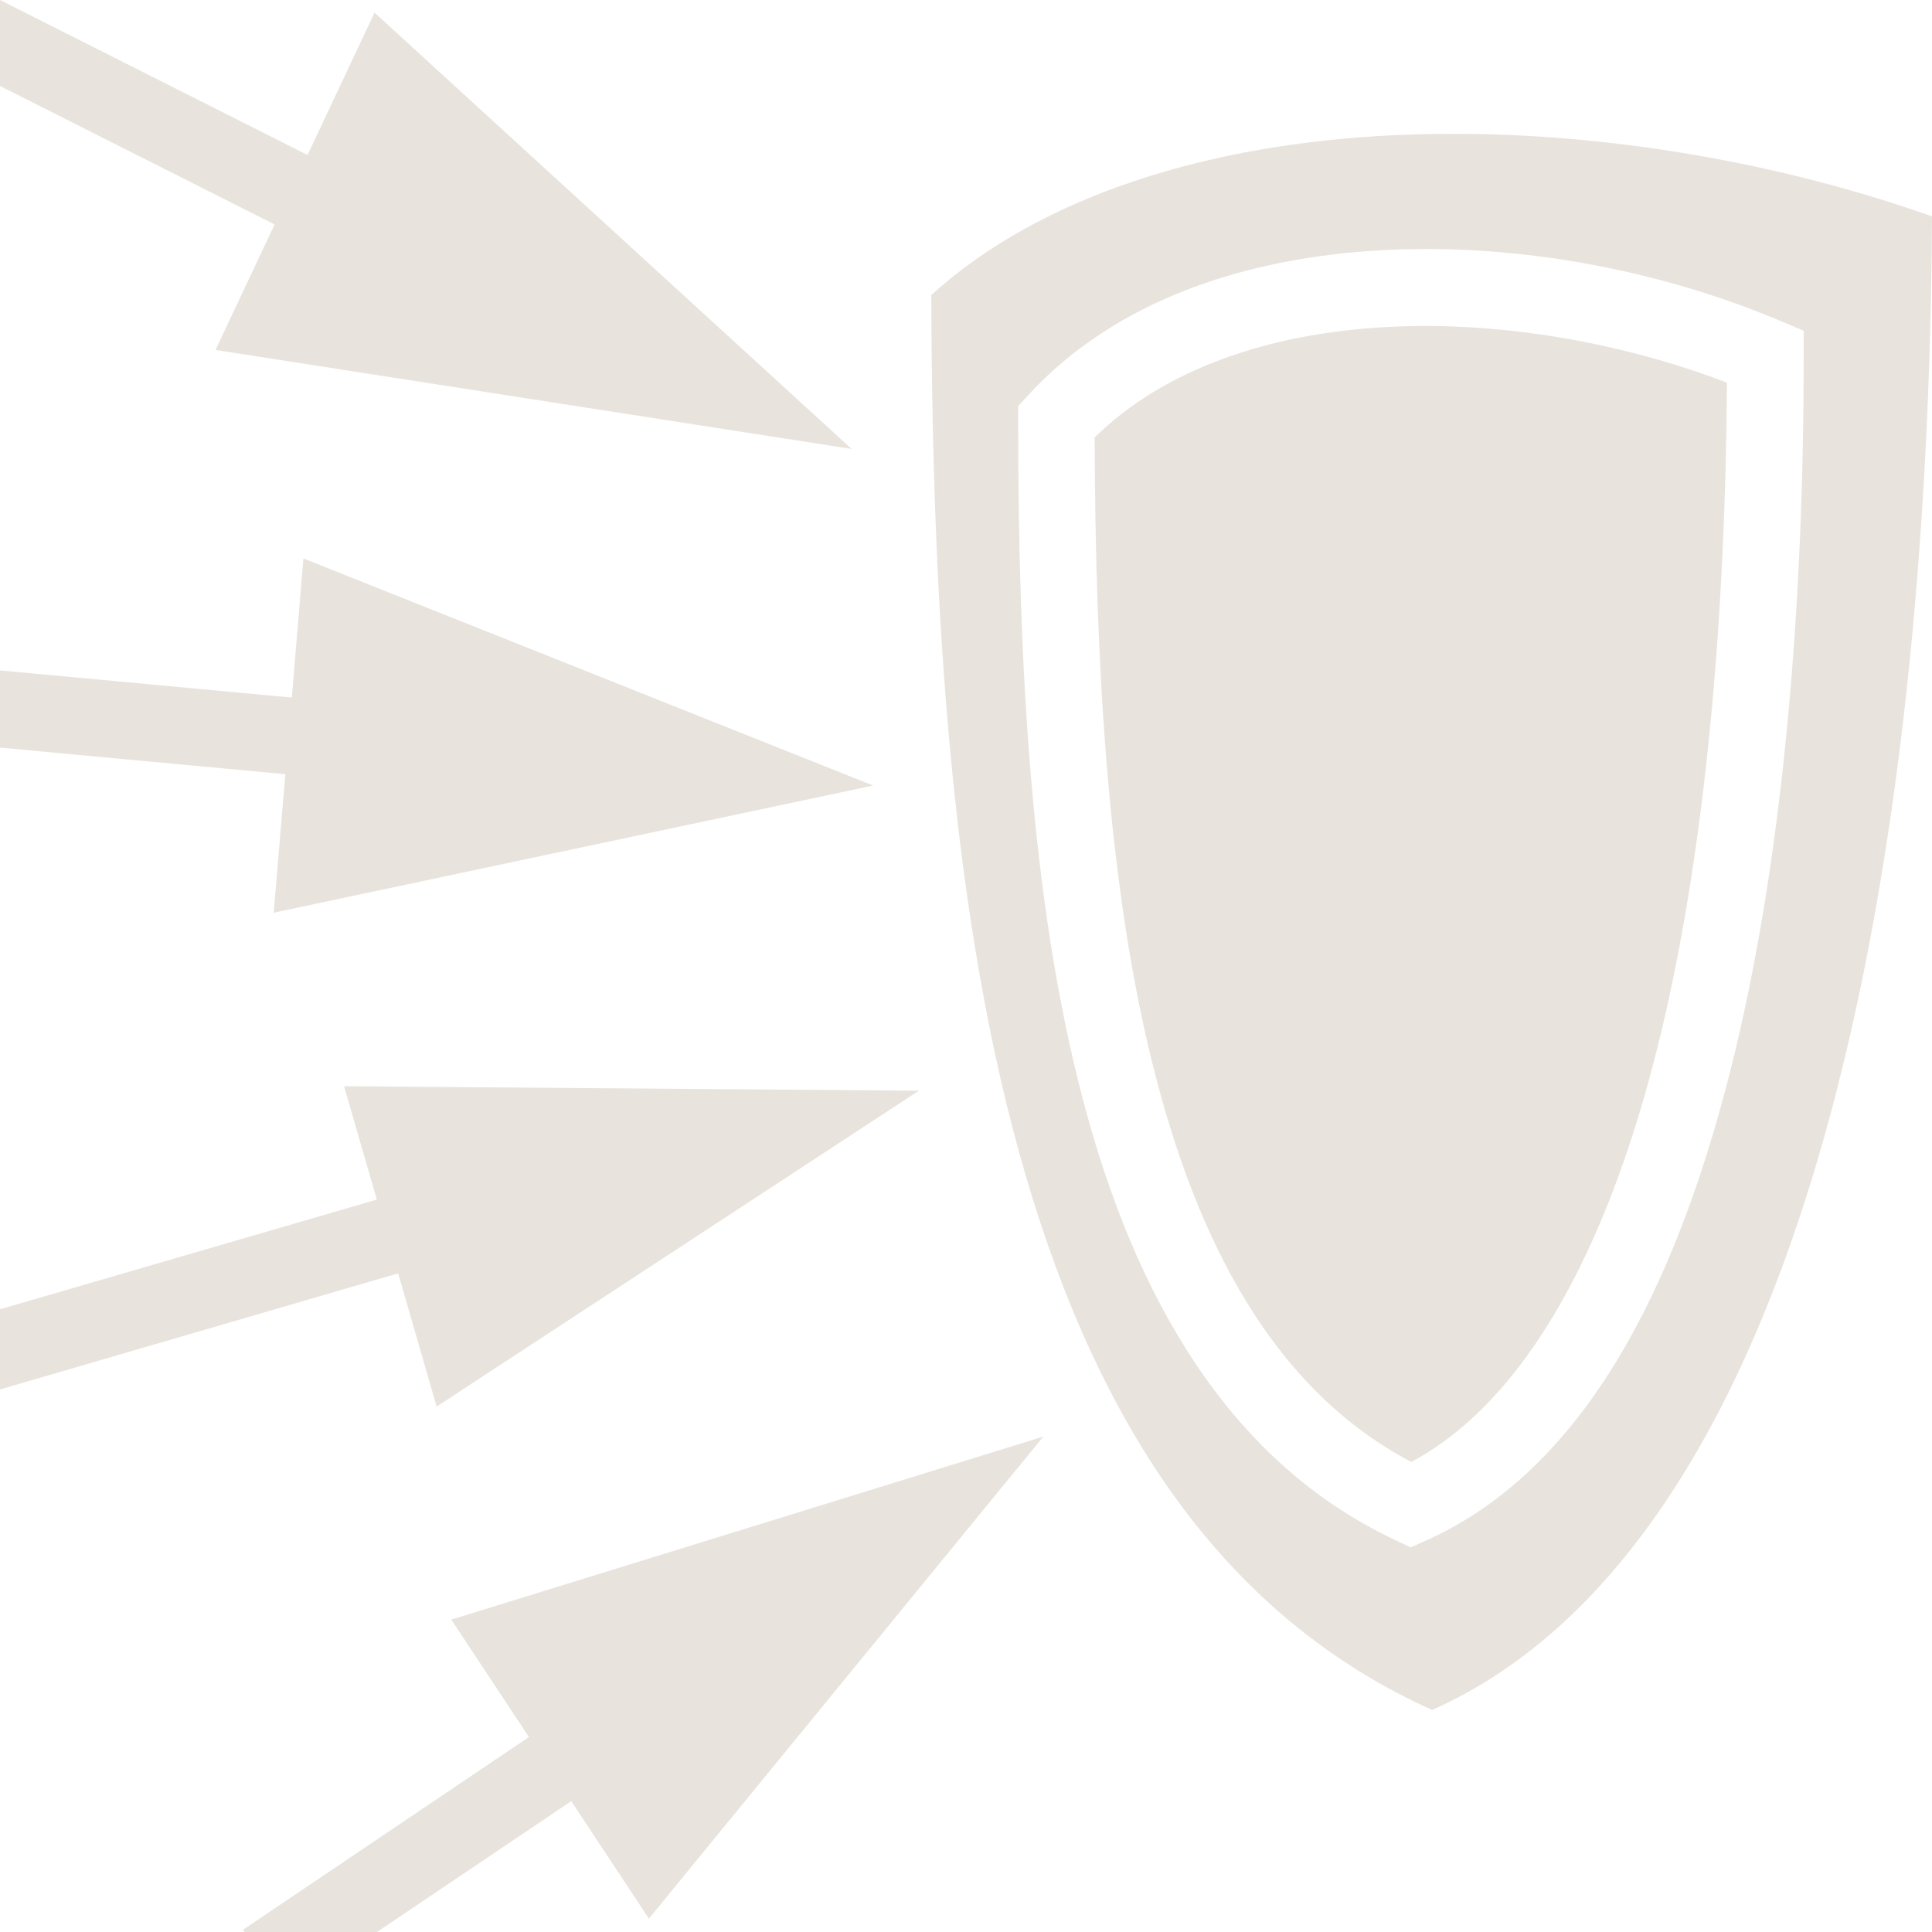 <svg width="22" height="22" viewBox="0 0 22 22" fill="none" xmlns="http://www.w3.org/2000/svg">
<path d="M0 4.68702e-05V0.979L3.127 2.556L2.454 3.985L9.697 5.112L4.265 0.144L3.502 1.765L0 4.68702e-05ZM16.479 1.524C16.274 1.525 16.069 1.531 15.865 1.54C13.771 1.64 11.861 2.222 10.605 3.359C10.613 6.979 10.839 10.512 11.678 13.38C12.514 16.234 13.923 18.397 16.308 19.472C18.443 18.521 19.877 16.113 20.765 12.974C21.651 9.846 21.982 6.046 22 2.464C20.385 1.891 18.504 1.541 16.685 1.524C16.617 1.524 16.548 1.524 16.479 1.524ZM16.177 2.836C16.226 2.835 16.275 2.835 16.324 2.836C17.689 2.848 19.082 3.151 20.273 3.654L20.539 3.766V4.058C20.539 6.798 20.326 9.737 19.7 12.208C19.073 14.678 18.035 16.733 16.246 17.539L16.064 17.62L15.886 17.536C13.999 16.648 12.923 14.779 12.329 12.511C11.734 10.243 11.594 7.537 11.594 4.797V4.624L11.71 4.498C12.71 3.412 14.197 2.932 15.742 2.849C15.887 2.841 16.032 2.837 16.177 2.836L16.177 2.836ZM16.317 3.712C16.139 3.71 15.963 3.715 15.789 3.724C14.458 3.795 13.261 4.199 12.465 4.981C12.472 7.625 12.621 10.203 13.168 12.287C13.705 14.336 14.6 15.872 16.07 16.648C17.365 15.956 18.287 14.242 18.858 11.991C19.433 9.723 19.649 6.965 19.665 4.357C18.641 3.965 17.457 3.724 16.317 3.712ZM3.455 6.359L3.323 7.943L4.65043e-05 7.634V8.513L3.249 8.816L3.117 10.393L9.943 8.945L3.455 6.359ZM3.918 12.369L4.291 13.66L0 14.909V15.822L4.534 14.5L4.972 16.017L10.464 12.42L3.918 12.369V12.369ZM11.88 16.359L5.139 18.443L6.023 19.78L2.768 21.974L2.785 22H4.293L6.505 20.51L7.389 21.848L11.88 16.359L11.88 16.359Z" fill="#E8E4DD"/>
</svg>
